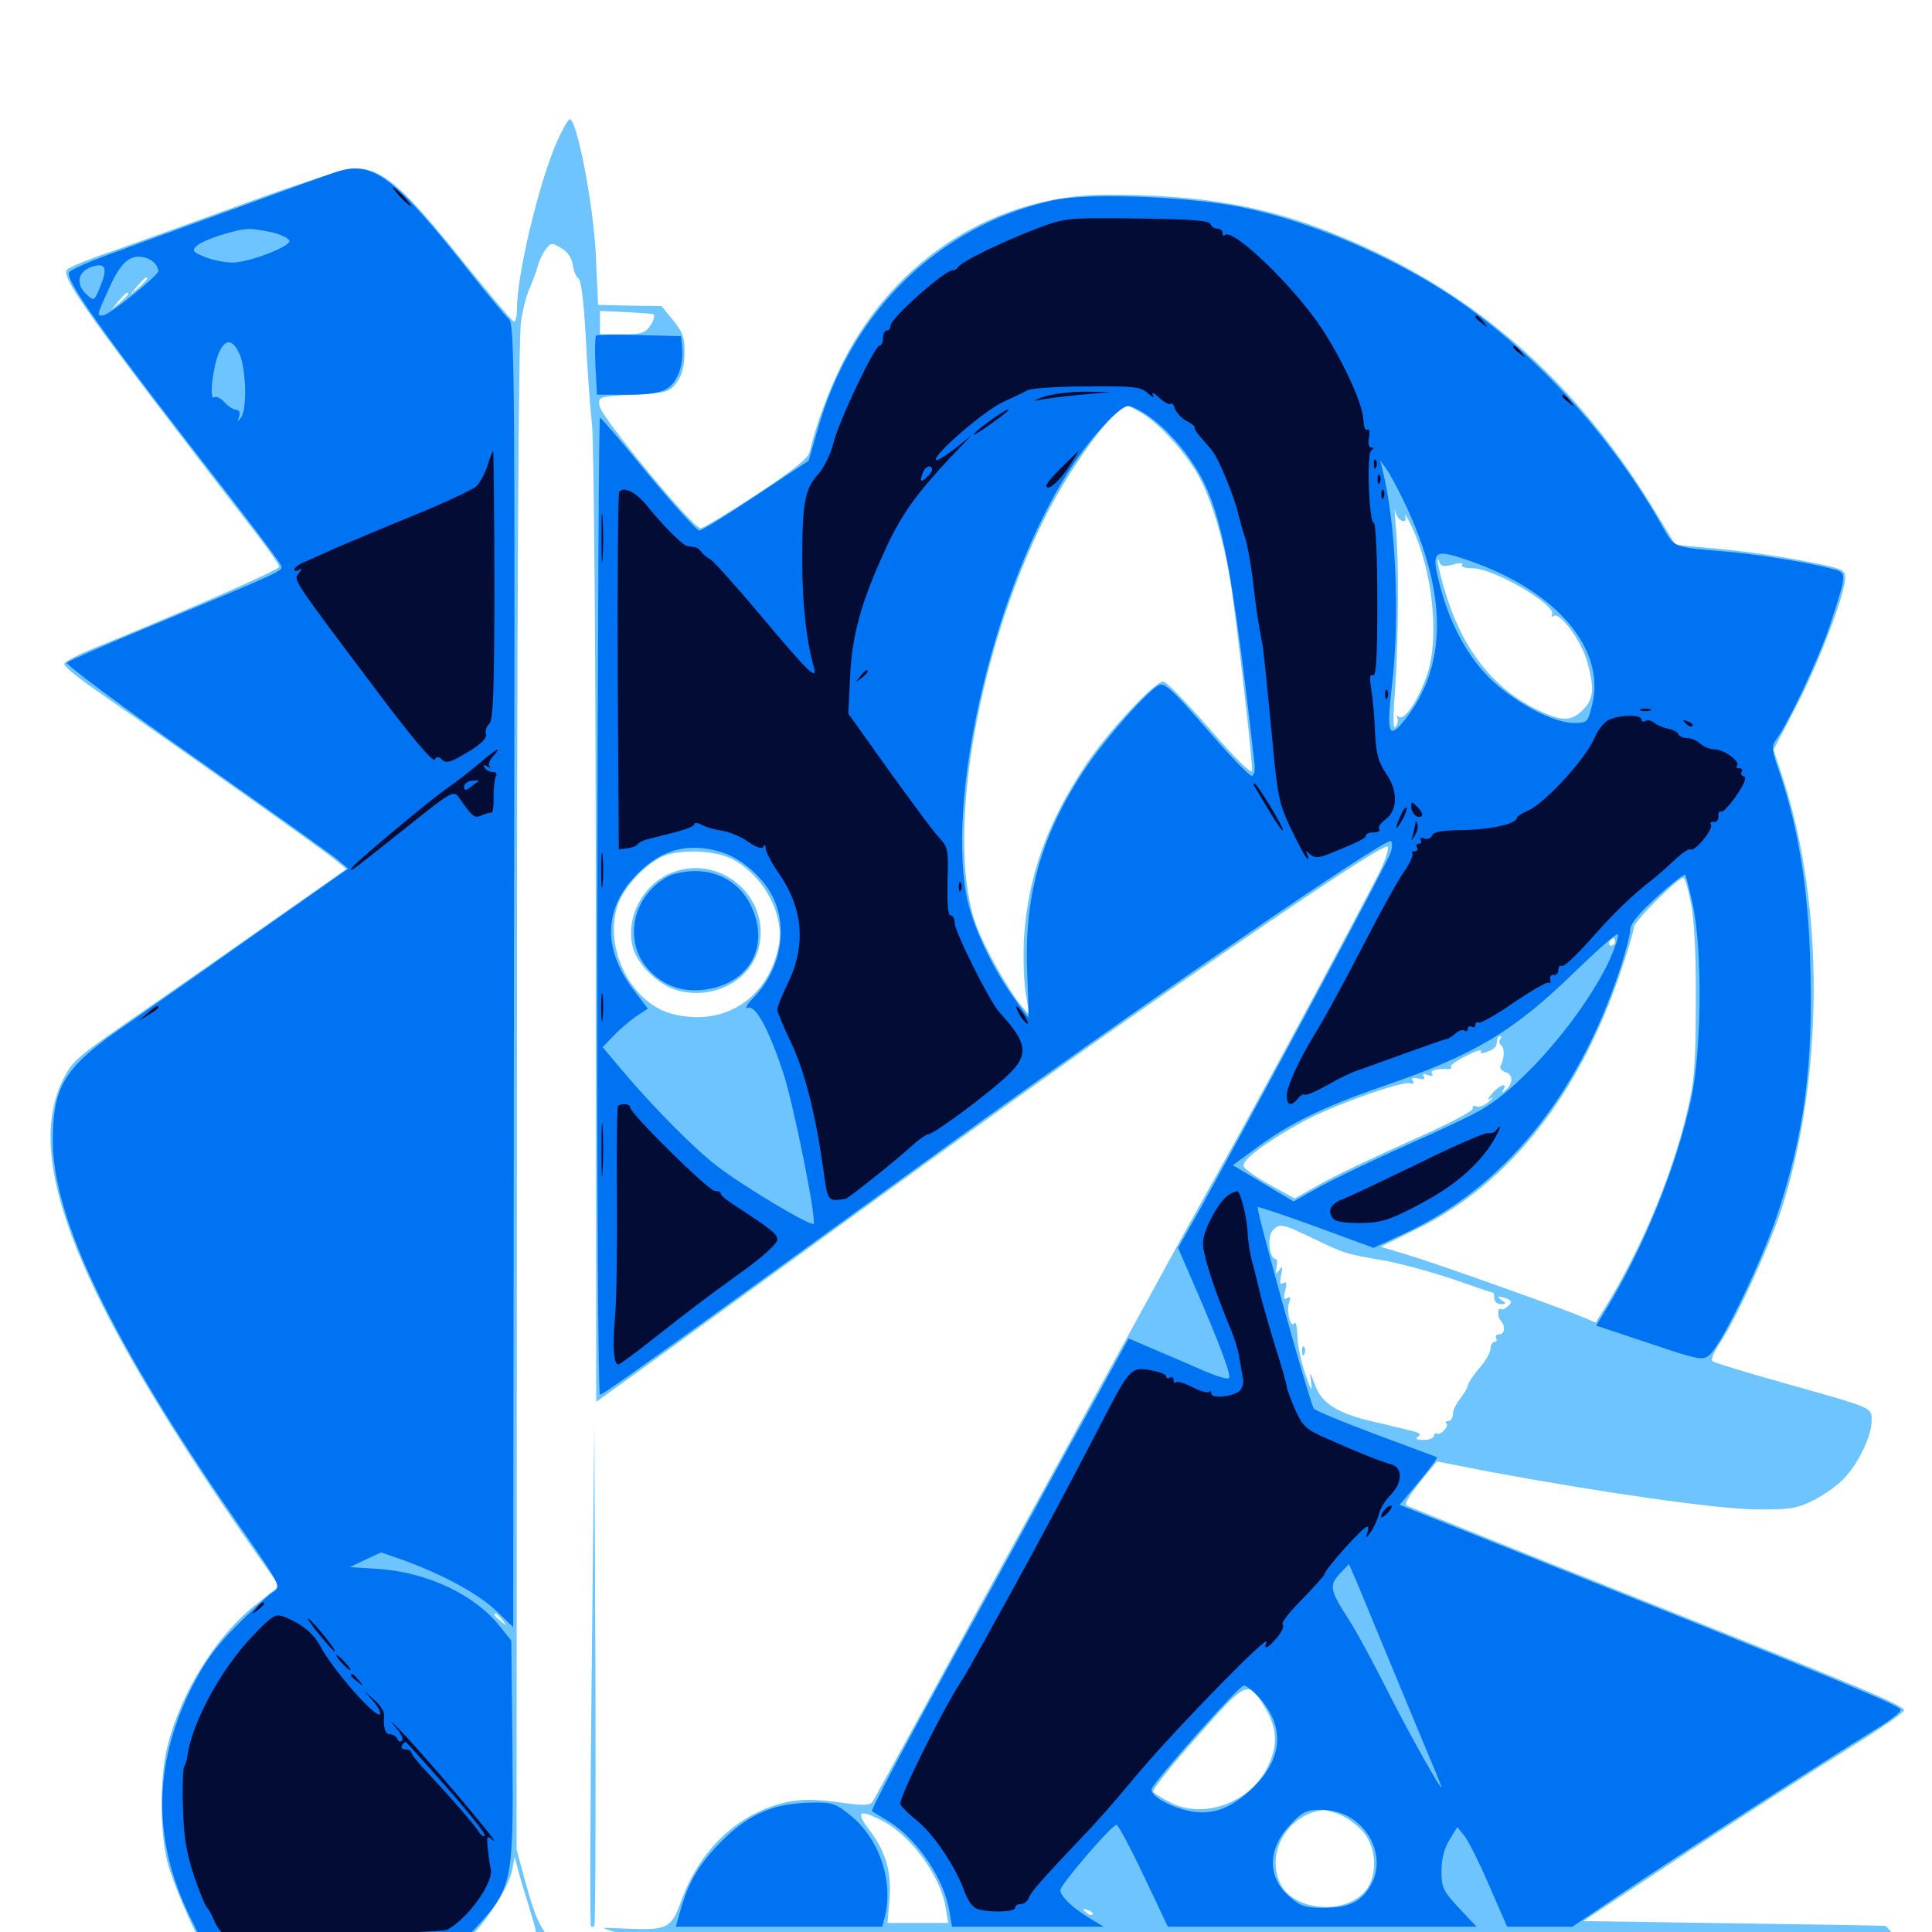 <svg xmlns="http://www.w3.org/2000/svg" viewBox="0 -1000 1000 1000">
	<path fill="#6dc4ff" d="M288.477 -927.148C279.102 -906.055 267.578 -858.008 267.578 -840.234C267.578 -835.547 266.797 -833.008 265.625 -833.789C264.453 -834.57 253.125 -848.047 240.43 -863.672C207.617 -904.688 197.852 -912.891 182.812 -912.891C179.297 -912.891 154.492 -904.883 127.734 -895.117C100.977 -885.352 69.531 -874.023 58.008 -869.922C46.289 -866.016 35.938 -861.719 34.766 -860.547C31.055 -856.836 45.508 -836.523 133.398 -722.852C139.453 -714.844 144.531 -707.617 144.531 -706.641C144.531 -705.078 100.977 -685.938 51.367 -665.625C41.406 -661.719 33.203 -657.422 33.203 -656.25C33.203 -655.078 40.82 -648.828 50.195 -642.383C87.695 -616.406 168.945 -558.984 173.828 -554.688L179.297 -550.195L141.992 -524.023C121.484 -509.57 91.211 -488.477 74.609 -476.953C39.258 -452.539 37.891 -451.367 32.812 -441.602C11.719 -400 39.844 -329.492 129.297 -200.781L144.531 -179.102L133.008 -169.922C112.109 -153.711 93.945 -124.609 86.719 -96.484C82.617 -80.078 82.617 -52.344 86.719 -35.938C89.258 -26.172 99.023 -2.93 104.883 7.031C105.273 7.617 97.266 7.812 87.5 7.422C71.289 7.031 61.719 8.789 64.648 11.719C65.234 12.305 117.578 13.086 181.055 13.281L296.484 13.867L288.867 7.227C280.273 0 277.539 -5.273 271.484 -27.539L267.383 -42.773L267.578 -432.812C267.578 -691.797 268.359 -826.562 269.727 -834.18C270.703 -840.43 272.852 -848.242 274.414 -851.367C275.781 -854.688 277.539 -859.375 278.32 -862.109C278.906 -864.844 280.859 -868.75 282.422 -870.898C285.156 -874.414 285.547 -874.609 290.625 -871.484C293.945 -869.531 296.094 -866.211 296.484 -862.695C296.875 -859.766 298.242 -856.641 299.414 -855.859C300.781 -855.078 302.148 -843.945 303.125 -826.562C303.906 -811.133 305.273 -790.234 306.445 -780.078C307.422 -769.727 308.398 -654.688 308.398 -517.969L308.594 -274.414L341.406 -298.047C503.125 -415.43 552.734 -450.977 603.516 -486.133C682.812 -541.016 717.578 -563.867 718.359 -561.719C718.75 -560.547 717.383 -555.859 715.234 -551.172C710.938 -541.406 648.242 -424.609 628.906 -390.43C621.68 -377.539 607.617 -352.148 597.656 -333.789C587.695 -315.625 559.766 -264.648 535.547 -220.508C511.328 -176.562 483.008 -124.609 472.461 -105.273C461.914 -85.938 452.539 -68.945 451.758 -67.578C450.391 -65.43 447.266 -65.234 433.789 -67.188C422.266 -68.75 414.844 -68.75 408.008 -67.383C382.422 -61.914 362.305 -43.164 352.344 -15.43C347.461 -1.758 345.117 -0.781 323.633 -1.758C311.133 -2.344 310.352 -2.344 316.992 -0.391C320.898 0.586 324.219 2.344 324.219 3.32C324.219 4.297 326.367 5.078 329.102 5.078C331.836 5.078 333.984 5.859 333.984 6.836C333.984 7.812 336.328 9.18 339.453 9.57C343.555 10.156 343.164 10.547 336.914 10.938C296.289 13.672 364.062 14.453 646.094 14.648L974.609 14.844V8.789C974.609 1.758 978.711 1.953 980.664 9.18C982.031 13.867 982.031 13.867 982.227 8.594C982.422 5.664 981.055 1.953 979.297 0.391C977.734 -1.367 976.172 -2.93 975.977 -3.125C975.781 -3.32 940.43 -3.906 897.461 -4.492L819.531 -5.664L873.047 -41.016C902.539 -60.352 940.039 -84.57 956.445 -94.727C972.852 -104.883 985.938 -113.867 985.547 -114.844C984.961 -117.578 960.156 -127.93 840.039 -175.781C779.297 -200 728.906 -220.312 728.125 -220.703C726.562 -221.68 729.688 -226.562 739.062 -237.891L743.75 -243.555L770.703 -238.281C827.148 -227.734 889.648 -218.75 909.18 -218.75C925.977 -218.555 930.078 -219.141 938.281 -223.242C943.359 -225.781 950.586 -230.664 953.906 -234.18C961.523 -241.797 968.75 -256.445 968.75 -264.453C968.75 -271.68 970.312 -270.898 923.242 -284.18C903.711 -289.648 887.109 -294.727 886.328 -295.508C885.547 -296.289 887.109 -300.195 889.844 -304.297C898.242 -316.406 915.43 -353.906 921.875 -373.438C943.945 -441.602 944.531 -531.055 922.852 -597.07L917.969 -611.914L929.492 -633.984C941.211 -656.25 955.078 -692.578 955.078 -700.977C955.078 -704.883 953.516 -705.664 940.039 -708.398C921.875 -712.109 902.93 -714.844 882.227 -716.602L867.188 -717.969L857.227 -734.375C815.82 -803.125 762.109 -850 692.188 -878.32C655.664 -893.359 622.07 -899.219 573.047 -899.219C515.82 -899.219 464.062 -866.602 436.719 -813.477C429.102 -798.438 422.461 -780.469 419.141 -766.406C418.359 -762.695 411.133 -757.031 391.797 -744.141C377.344 -734.766 364.258 -726.758 362.695 -726.562C358.984 -726.172 311.133 -783.984 310.352 -789.844C309.57 -794.727 309.766 -794.727 327.93 -795.703C345.117 -796.68 346.484 -797.07 350.195 -801.953C352.93 -805.469 354.297 -810.547 354.297 -816.992C354.492 -825 353.516 -827.93 348.438 -834.18L342.383 -841.602L325.977 -841.797L309.57 -842.188L308.398 -868.164C307.227 -893.75 298.633 -938.281 294.922 -938.281C294.141 -938.281 291.211 -933.203 288.477 -927.148ZM76.172 -855.664C76.172 -855.273 74.219 -853.32 71.875 -851.172L67.383 -847.461L71.094 -851.953C74.609 -856.055 76.172 -857.227 76.172 -855.664ZM66.406 -847.852C66.406 -847.461 64.453 -845.508 62.109 -843.359L57.617 -839.648L61.328 -844.141C64.844 -848.242 66.406 -849.414 66.406 -847.852ZM338.281 -837.305C339.062 -836.914 338.477 -834.375 336.719 -831.641C333.984 -827.539 332.031 -826.953 322.07 -826.953H310.547V-833.008V-839.062L323.828 -838.477C331.055 -838.086 337.5 -837.695 338.281 -837.305ZM591.016 -786.133C600.586 -780.273 614.453 -764.844 620.898 -752.734C626.953 -741.406 633.203 -720.898 636.523 -700.977C639.648 -682.422 648.633 -604.102 648.047 -600.977C647.656 -599.219 638.867 -608.008 626.172 -622.656C614.453 -636.133 603.516 -647.266 602.148 -647.266C597.656 -647.266 573.242 -621.094 561.719 -603.711C541.992 -574.023 532.227 -546.68 530.078 -515.43C529.492 -505.859 529.883 -492.578 530.859 -486.133L532.812 -474.609L527.93 -480.273C521.484 -488.477 509.961 -508.789 505.469 -520.703C489.453 -563.281 504.492 -657.422 539.062 -728.516C553.125 -757.617 576.758 -789.844 583.984 -789.844C584.57 -789.844 587.695 -788.086 591.016 -786.133ZM725.586 -730.469C727.344 -729.883 727.93 -730.664 727.344 -732.812C726.953 -734.57 728.32 -732.422 730.469 -727.93C741.602 -704.883 745.312 -669.531 738.477 -650.195C733.984 -637.5 727.148 -627.148 724.219 -628.906C723.047 -629.688 722.656 -629.492 723.242 -628.516C723.828 -627.344 723.438 -625.391 722.461 -623.828C721.094 -621.875 720.898 -627.93 722.07 -642.383C723.828 -667.383 724.219 -708.984 722.461 -727.344C721.875 -734.375 721.68 -738.086 722.07 -735.742C722.461 -733.398 724.023 -731.055 725.586 -730.469ZM752.148 -707.812C755.664 -708.789 757.422 -708.789 756.836 -707.617C756.055 -706.641 758.594 -705.859 762.109 -705.859C773.242 -705.859 806.25 -686.523 803.32 -681.836C802.734 -680.859 803.125 -680.469 804.297 -681.25C807.422 -683.203 818.164 -668.75 821.289 -658.203C825.391 -644.336 825 -638.086 819.336 -632.617C813.281 -626.367 808.008 -626.562 795.312 -632.812C772.656 -643.945 757.031 -664.062 748.242 -692.969C744.531 -704.883 742.773 -715.039 745.312 -708.398C746.094 -706.836 748.047 -706.641 752.148 -707.812ZM378.711 -555.469C394.922 -547.266 406.055 -526.953 403.125 -510.938C398.047 -483.008 374.219 -467.969 347.266 -475.391C325.195 -481.641 311.328 -512.305 320.703 -533.984C324.414 -542.383 334.961 -553.125 342.773 -556.641C351.758 -560.547 369.922 -559.961 378.711 -555.469ZM875.195 -532.617C876.953 -523.828 877.93 -506.055 877.734 -481.25C877.734 -449.219 876.953 -440.234 873.438 -425.391C865.82 -392.773 850.781 -356.641 832.812 -326.562L825.977 -315.43L819.531 -318.164C807.422 -323.242 743.359 -346.094 728.906 -350.391L714.648 -354.688L733.789 -364.062C781.25 -387.5 817.578 -433.398 839.062 -497.656C842.773 -508.398 845.703 -518.555 845.703 -520.117C845.703 -523.047 868.359 -545.508 871.289 -545.703C872.07 -545.703 873.828 -539.844 875.195 -532.617ZM835.938 -512.5C835.938 -511.523 834.961 -510.547 833.789 -510.547C832.812 -510.547 832.422 -511.523 833.008 -512.5C833.594 -513.672 834.57 -514.453 835.156 -514.453C835.547 -514.453 835.938 -513.672 835.938 -512.5ZM776.367 -461.914C775.781 -460.938 776.172 -459.57 776.953 -458.984C778.906 -457.812 778.711 -451.953 776.758 -448.633C775.977 -447.266 776.953 -445.898 779.102 -445.117C783.203 -443.945 783.398 -439.453 779.297 -435.742C777.344 -433.984 777.148 -433.984 778.125 -435.938C780.469 -439.844 776.172 -438.477 772.266 -433.984C769.922 -431.055 769.531 -430.273 771.484 -431.445C773.242 -432.617 772.852 -431.836 770.703 -429.883C768.75 -427.93 765.82 -426.758 764.258 -427.344C762.891 -427.93 761.914 -427.344 762.305 -426.172C762.5 -424.805 747.656 -417.188 729.297 -409.18C710.938 -400.977 690.039 -391.016 683.008 -386.914L670.117 -379.688L657.617 -386.523C650.586 -390.43 644.336 -394.727 643.75 -396.289C642.578 -399.414 654.492 -408.398 673.828 -419.141C688.477 -427.344 726.172 -440.82 729.883 -439.258C731.641 -438.672 732.031 -439.258 731.25 -440.625C730.273 -441.992 731.25 -442.383 733.984 -441.797C736.719 -441.016 737.891 -441.406 736.914 -442.773C736.133 -444.141 736.914 -444.336 739.062 -443.555C741.016 -442.773 741.992 -442.969 741.211 -444.141C740.039 -445.898 743.164 -446.875 749.414 -446.68C750.781 -446.484 751.562 -447.07 750.977 -447.852C750.586 -448.633 754.102 -451.172 758.984 -453.516C763.867 -456.055 767.383 -457.031 766.602 -455.859C765.82 -454.688 766.992 -454.492 769.922 -455.664C772.461 -456.445 774.609 -458.203 774.609 -459.57C775 -463.086 775.391 -463.672 776.562 -463.672C777.148 -463.672 777.148 -462.891 776.367 -461.914ZM679.688 -358.984C696.289 -350.977 696.484 -350.977 716.992 -347.461C725.195 -345.898 741.016 -341.602 752.148 -337.891C763.086 -333.984 772.461 -330.859 772.852 -330.859C773.242 -330.859 773.438 -329.492 773.438 -327.93C773.438 -326.367 775 -325 776.953 -325C779.688 -325 779.883 -325.391 777.344 -326.953C774.023 -329.102 775.391 -329.492 780.078 -327.734C782.422 -326.758 782.617 -325.977 780.664 -324.023C779.297 -322.656 777.734 -321.875 776.953 -322.461C775 -323.438 775 -318.359 776.758 -316.406C779.297 -313.867 778.906 -309.375 776.172 -309.375C774.414 -309.375 773.828 -308.594 774.414 -307.422C775 -306.445 774.609 -305.469 773.633 -305.469C772.461 -305.469 771.484 -303.906 771.484 -301.953C771.484 -300 768.945 -295.508 765.625 -291.797C762.5 -288.086 759.961 -284.18 759.766 -283.008C759.766 -282.031 758.008 -278.906 755.859 -276.172C753.711 -273.438 751.953 -269.727 751.953 -267.969C751.953 -266.016 750.977 -264.453 749.609 -264.453C748.438 -264.453 747.852 -263.867 748.633 -263.281C750.195 -261.719 745.508 -256.836 743.75 -258.008C742.773 -258.398 742.188 -257.812 742.188 -256.836C742.188 -255.664 739.844 -254.688 736.914 -254.688C733.203 -254.688 732.227 -255.273 733.984 -256.445C735.938 -257.617 734.766 -258.398 730.078 -259.57C726.562 -260.352 722.852 -261.328 721.68 -261.523C720.703 -261.914 715.43 -263.086 710.352 -264.258C692.578 -268.359 684.18 -273.633 680.859 -282.617C677.734 -290.82 677.734 -290.82 678.711 -283.984C679.297 -279.102 678.516 -280.469 675.586 -288.867C673.438 -295.312 671.484 -304.297 671.484 -308.984C671.289 -313.477 670.703 -316.406 669.922 -315.039C667.969 -312.109 665.625 -321.875 667.383 -326.172C668.164 -328.516 667.969 -329.102 666.211 -328.125C664.453 -326.953 664.258 -328.125 665.234 -332.031C666.211 -335.742 666.016 -336.914 664.258 -335.938C662.5 -334.766 662.305 -335.938 663.086 -340.039C664.062 -344.531 663.867 -344.922 662.109 -342.578C660.156 -340.234 659.961 -340.43 660.742 -344.141C661.328 -346.484 660.938 -348.438 660.156 -348.438C657.031 -348.438 655.859 -359.961 658.594 -362.891C662.109 -366.992 663.477 -366.797 679.688 -358.984ZM259.961 -161.523C262.5 -158.398 262.305 -158.203 259.375 -160.742C256.055 -163.281 255.078 -164.844 256.641 -164.844C257.031 -164.844 258.594 -163.281 259.961 -161.523ZM655.273 -115.234C661.133 -105.078 661.523 -96.484 656.055 -85.352C647.266 -66.992 623.047 -58.203 605.859 -66.992C601.562 -69.141 597.461 -71.68 596.875 -72.656C596.289 -73.633 606.445 -86.328 619.531 -100.977C645.898 -130.859 646.094 -130.859 655.273 -115.234ZM693.945 -60.547C697.461 -59.18 702.734 -55.078 705.664 -51.758C712.5 -43.75 713.086 -29.297 707.031 -21.68C696.68 -8.398 669.141 -10.742 662.5 -25.391C655.078 -41.602 666.992 -61.328 685.156 -63.086C686.523 -63.086 690.43 -62.109 693.945 -60.547ZM456.641 -57.617C471.484 -50 486.914 -28.906 489.453 -12.695L490.82 -4.688H475H459.375L460.352 -16.016C461.719 -30.469 458.594 -41.406 450.195 -52.539C442.578 -62.5 444.336 -63.867 456.641 -57.617ZM273.633 -13.672C275.586 -7.227 277.344 -1.172 277.344 -0.391C277.344 0.391 274.023 1.172 270.117 1.172C266.016 1.172 256.641 3.516 249.023 6.055C241.602 8.789 234.961 10.938 234.375 10.938C233.984 10.938 236.914 8.203 241.016 4.688C250.391 -3.125 263.086 -22.461 265.039 -31.836L266.406 -38.867L268.164 -32.031C269.141 -28.32 271.68 -19.922 273.633 -13.672ZM565.43 -8.984C564.844 -8.398 563.281 -8.984 561.914 -10.352C560.156 -12.305 560.352 -12.5 563.086 -11.328C565.039 -10.742 566.016 -9.57 565.43 -8.984ZM929.297 0.586C934.375 0.195 930.078 0 919.922 0C909.766 0 905.469 0.195 910.742 0.586C915.82 0.977 924.023 0.977 929.297 0.586ZM281.055 9.961C281.641 9.375 280.664 7.812 279.102 6.25C277.148 4.492 273.633 4.297 265.82 5.469C259.961 6.445 254.883 7.422 254.492 7.812C254.102 8.203 259.766 8.984 266.992 9.57C274.219 10.352 280.469 10.352 281.055 9.961ZM348.633 -548.633C333.789 -543.359 324.219 -526.758 327.148 -511.328C328.906 -501.562 340.234 -490.234 350.977 -487.305C369.141 -482.422 388.086 -492.188 392.578 -508.789C399.609 -534.57 373.828 -557.812 348.633 -548.633ZM674.023 -300.391C674.023 -298.242 674.609 -297.656 675.195 -299.219C675.781 -300.586 675.586 -302.344 675 -302.93C674.414 -303.711 673.828 -302.539 674.023 -300.391ZM306.25 -133.594C305.469 -62.305 305.273 -3.32 305.859 -2.93C306.25 -2.539 307.031 -2.539 307.617 -3.125C308.203 -3.711 308.398 -62.5 308.203 -133.789L307.617 -263.477Z"/>
	<path fill="#0073f3" d="M173.828 -910.938C171.094 -910.156 150.586 -902.539 127.93 -894.336C105.469 -886.133 75.586 -875.391 61.914 -870.312C48.047 -865.43 36.328 -860.352 35.742 -858.984C33.984 -854.297 54.297 -825.977 121.484 -739.648C134.18 -723.242 145.117 -708.594 145.508 -707.227C146.68 -704.492 146.484 -704.492 77.148 -675.586C54.492 -666.211 35.352 -657.812 34.57 -657.031C33.594 -656.25 63.281 -634.18 100.586 -608.008C137.695 -581.836 170.898 -558.203 174.219 -555.469L180.273 -550.391L131.641 -516.211C104.883 -497.266 74.414 -475.977 64.062 -468.75C33.398 -447.656 27.344 -437.891 27.344 -409.375C27.344 -369.141 58.203 -305.078 122.07 -212.891C146.68 -177.344 145.898 -178.906 140.234 -175.195C137.891 -173.438 129.492 -165.625 121.68 -157.812C110.938 -146.875 105.664 -139.258 98.633 -125.391C79.102 -85.547 79.102 -46.875 98.633 -7.227L107.617 10.938H170.703H233.984L245.703 -1.562C265.234 -22.656 265.82 -25.391 265.234 -93.75L264.648 -150.781L258.594 -158.398C245.508 -174.609 221.68 -185.938 196.484 -187.891L181.055 -188.867L189.258 -192.773L197.266 -196.484L209.57 -192.188C230.078 -184.57 247.656 -175 256.836 -166.211L265.625 -157.812L266.016 -494.727C266.602 -803.125 266.406 -832.031 263.477 -834.766C261.719 -836.328 252.93 -846.875 243.945 -858.203C203.711 -909.18 192.969 -917.188 173.828 -910.938ZM141.797 -879.492C146.68 -878.125 150.195 -876.172 149.805 -875C148.633 -871.68 128.711 -864.258 120.508 -864.062C116.406 -864.062 109.961 -865.43 106.055 -866.992C99.805 -869.531 99.219 -870.312 101.758 -872.656C104.883 -875.781 121.68 -881.25 128.516 -881.445C131.055 -881.641 136.914 -880.664 141.797 -879.492ZM80.469 -863.281C81.25 -862.109 82.031 -860.547 82.031 -859.766C82.031 -857.422 56.25 -836.719 53.32 -836.719C50 -836.719 49.805 -836.133 56.641 -851.172C62.695 -864.648 67.773 -868.75 75.195 -866.602C77.344 -866.016 79.688 -864.453 80.469 -863.281ZM51.758 -851.367C48.828 -844.141 48.633 -844.141 44.922 -847.461C38.281 -853.516 40.625 -860.742 49.805 -862.5C54.883 -863.477 55.469 -860.156 51.758 -851.367ZM124.219 -816.211C127.344 -808.398 127.93 -788.281 124.805 -783.984C123.047 -781.445 122.852 -781.641 123.828 -784.57C124.414 -786.523 123.828 -787.891 122.266 -787.891C120.898 -787.891 118.164 -789.648 116.211 -791.797C114.258 -793.945 111.914 -795.117 110.742 -794.336C108.203 -792.773 110.156 -810.547 113.477 -817.773C116.797 -825 120.703 -824.414 124.219 -816.211ZM544.922 -896.289C485.938 -883.203 440.43 -838.672 423.242 -777.734L418.555 -761.523L391.406 -743.555C376.562 -733.594 363.281 -725.391 361.914 -725.391C360.742 -725.391 348.828 -738.477 335.547 -754.492C322.461 -770.508 311.133 -783.789 310.547 -783.789C309.961 -783.984 309.375 -670.117 309.18 -531.055C308.984 -391.992 309.57 -278.125 310.547 -278.125C312.305 -278.125 338.086 -296.68 486.328 -404.102C587.891 -477.93 717.578 -566.992 719.922 -564.648C720.703 -564.062 720.703 -561.523 719.922 -558.984C718.945 -554.883 651.758 -429.492 621.68 -375.195L609.766 -354.102L617.969 -335.156C631.055 -305.078 637.5 -287.891 636.133 -286.719C635.352 -285.938 630.273 -287.5 624.609 -289.844C618.945 -292.383 607.422 -297.266 599.219 -300.781L584.18 -307.227L565.234 -272.656C554.688 -253.711 531.641 -211.719 514.062 -179.492C469.531 -98.828 450.586 -63.281 451.367 -62.5C451.758 -62.305 455.469 -59.961 459.375 -57.617C474.414 -48.633 488.672 -27.734 491.406 -10.742L492.773 -2.734H532.031H571.289L564.453 -6.836C555.273 -12.305 548.828 -18.555 548.828 -21.68C548.828 -24.414 575.391 -55.469 577.93 -55.469C578.711 -55.469 585.156 -43.555 591.992 -29.102L604.492 -2.734H684.375H764.258L755.078 -12.5C747.07 -21.094 746.094 -23.047 746.094 -31.445C746.094 -37.5 747.461 -43.164 750.195 -47.656L754.297 -54.297L757.812 -50C759.766 -47.656 765.625 -36.133 770.703 -24.219L780.078 -2.734H796.875H813.867L841.016 -21.094C868.945 -39.844 945.117 -89.062 970.117 -104.492C977.93 -109.18 983.984 -113.867 983.789 -115.039C983.008 -117.383 949.023 -131.445 824.609 -181.055L724.414 -221.094L734.57 -233.203C740.039 -239.844 744.141 -245.312 743.75 -245.703C743.555 -245.898 729.297 -251.172 712.5 -257.422C695.703 -263.672 681.055 -269.727 680.078 -270.898C677.93 -273.438 650 -374.219 650.977 -375.195C651.367 -375.586 665.039 -370.898 681.25 -365.039L710.938 -354.102L727.734 -361.914C778.32 -385.742 816.211 -432.031 838.086 -497.07C841.211 -506.445 843.75 -516.211 843.75 -518.555C843.75 -521.875 848.047 -526.953 857.617 -535.742C865.039 -542.578 871.68 -547.656 872.266 -547.266C872.656 -546.68 874.609 -539.258 876.367 -530.859C881.25 -506.836 880.664 -456.445 875.391 -431.25C867.773 -396.094 850.586 -353.711 831.055 -321.875L826.172 -313.867L853.711 -304.688C879.883 -295.898 881.445 -295.703 884.961 -298.828C891.406 -304.492 911.914 -347.266 919.922 -371.289C934.18 -414.258 938.672 -449.414 936.914 -503.516C935.742 -541.211 930.664 -571.484 921.289 -599.609C916.992 -611.719 916.797 -613.672 919.336 -617.188C925.391 -625.195 941.211 -658.789 946.875 -675.586C956.25 -704.102 956.25 -703.516 947.852 -705.664C935.742 -708.984 908.398 -713.281 891.602 -714.648C867.188 -716.602 866.406 -716.797 861.328 -725.977C836.133 -771.094 799.414 -812.5 758.789 -841.602C723.828 -866.797 671.875 -888.672 633.398 -894.336C603.906 -898.828 560.156 -899.805 544.922 -896.289ZM595.117 -784.18C604.883 -777.148 615.039 -765.234 621.68 -753.125C632.617 -732.812 638.086 -703.711 649.219 -605.859C649.805 -600.977 649.219 -598.438 647.852 -598.438C646.484 -598.438 635.938 -609.57 624.414 -622.852C606.836 -643.164 602.539 -646.875 599.805 -645.312C593.75 -642.188 572.656 -618.359 562.109 -602.734C539.453 -569.141 530.078 -537.109 531.641 -497.461C532.227 -484.18 532.422 -473.438 532.227 -473.438C532.031 -473.438 528.125 -478.711 523.633 -485.156C512.695 -500.781 502.734 -522.461 500.195 -536.719C490.039 -592.188 515.82 -698.047 553.516 -756.641C564.453 -773.633 579.492 -789.844 583.984 -789.844C585.742 -789.844 590.82 -787.305 595.117 -784.18ZM727.539 -738.672C749.414 -691.992 749.219 -654.883 726.758 -626.953C718.75 -616.992 717.578 -620.312 720.508 -645.508C724.609 -681.445 722.461 -729.688 715.625 -756.641L714.453 -761.523L717.578 -757.227C719.336 -754.883 723.828 -746.484 727.539 -738.672ZM759.961 -709.961C805.664 -694.336 831.445 -664.062 824.023 -634.766C821.875 -626.172 821.484 -625.781 814.648 -625.781C804.492 -625.781 785.938 -635.352 773.047 -647.07C760.352 -658.594 750.195 -677.148 745.117 -697.656C740.625 -715.039 741.992 -716.211 759.961 -709.961ZM373.242 -558.984C383.398 -556.055 395.312 -545.703 400.195 -535.352C408.008 -519.141 403.906 -497.852 390.039 -483.594C386.523 -480.078 385.352 -477.734 387.109 -478.32C391.016 -479.883 397.656 -467.773 405.078 -445.703C410.547 -429.688 422.852 -368.359 421.094 -366.602C419.727 -365.039 384.766 -385.938 371.094 -396.484C359.375 -405.469 338.477 -426.562 322.266 -445.703L311.914 -458.008L317.383 -463.672C320.508 -466.992 325.781 -471.484 329.102 -473.828L335.352 -477.93L327.734 -487.891C311.719 -509.18 312.5 -530.273 330.078 -547.852C342.773 -560.547 356.445 -564.062 373.242 -558.984ZM833.203 -503.32C820.117 -475.195 788.867 -438.477 766.992 -425.781C761.914 -422.656 744.336 -414.453 727.93 -407.227C711.719 -400 691.797 -390.43 683.789 -386.133L669.531 -378.125L659.375 -384.18C653.906 -387.5 646.875 -391.602 643.75 -393.555L638.086 -396.875L650.586 -406.055C667.773 -418.75 685.547 -427.344 715.625 -437.695C763.086 -453.906 783.398 -466.016 815.43 -497.266C827.344 -508.789 837.109 -517.383 837.5 -516.406C837.891 -515.234 835.938 -509.57 833.203 -503.32ZM714.648 -151.172C721.094 -135.547 730.859 -112.305 736.133 -99.414C741.602 -86.523 746.094 -75.586 746.094 -75C746.094 -72.852 729.102 -103.125 717.578 -125.977C710.742 -139.648 701.758 -156.25 697.266 -163.086C688.281 -177.148 687.891 -179.492 693.75 -185.742L698.242 -190.43L700.586 -184.961C701.953 -182.031 708.203 -166.797 714.648 -151.172ZM652.148 -120.898C665.234 -105.859 663.867 -89.648 648.438 -74.609C636.719 -63.281 626.172 -59.766 613.672 -63.086C603.32 -65.82 595.312 -70.898 596.094 -74.023C597.07 -77.734 641.211 -127.539 643.75 -127.539C645.117 -127.734 648.828 -124.609 652.148 -120.898ZM698.633 -59.375C711.719 -51.562 716.406 -35.352 709.18 -23.633C704.102 -15.234 697.852 -12.5 684.57 -12.5C675.586 -12.5 672.852 -13.477 667.383 -18.359C655.664 -28.516 656.055 -43.164 667.969 -55.664C674.219 -62.305 676.367 -63.281 683.789 -63.281C688.867 -63.281 694.922 -61.719 698.633 -59.375ZM348.438 -547.461C344.922 -546.484 339.453 -542.578 336.328 -538.867C325.391 -526.562 325.391 -508.594 336.328 -497.461C343.945 -489.453 354.102 -486.133 365.625 -487.891C388.672 -491.406 398.828 -511.133 388.281 -532.031C381.055 -546.289 365.234 -552.344 348.438 -547.461ZM308.594 -826.367C308.008 -825.781 307.812 -818.75 308.203 -810.547L308.984 -795.703H325C342.773 -795.703 347.656 -797.852 351.367 -807.031C352.734 -810.156 353.516 -815.82 353.125 -819.336L352.539 -825.977L331.055 -826.562C319.141 -826.953 308.984 -826.758 308.594 -826.367ZM400.977 -64.453C389.844 -60.938 381.445 -55.273 371.875 -45.312C361.719 -34.766 356.641 -25.977 352.734 -13.086L349.805 -2.734H403.125H456.641L457.812 -7.227C462.695 -25.586 455.469 -47.852 440.43 -60.156C432.812 -66.406 430.859 -67.188 420.508 -66.992C414.258 -66.992 405.469 -65.82 400.977 -64.453Z"/>
	<path fill="#020c35" d="M207.031 -898.242C209.57 -895.508 212.109 -893.359 212.5 -893.359C213.086 -893.359 211.523 -895.508 208.984 -898.242C206.445 -900.977 203.906 -903.125 203.516 -903.125C202.93 -903.125 204.492 -900.977 207.031 -898.242ZM536.523 -881.641C519.141 -875 497.656 -864.648 495.898 -861.719C495.312 -860.742 494.141 -859.961 493.359 -860.156C489.844 -860.938 460.938 -835.352 460.938 -831.445C460.938 -830.078 460.156 -828.906 458.984 -828.906C458.008 -828.906 457.031 -827.148 457.031 -825C457.031 -822.852 456.25 -821.094 455.273 -821.094C452.734 -821.094 434.375 -782.422 431.445 -770.898C430.078 -765.234 426.562 -758.008 423.633 -754.688C416.406 -746.875 415.234 -739.453 415.234 -708.789C415.43 -685.938 417.383 -668.555 421.094 -655.273C423.633 -646.875 418.75 -651.562 394.531 -680.469C381.445 -696.094 369.336 -709.57 367.578 -710.547C365.625 -711.523 363.672 -713.281 362.891 -714.453C362.109 -715.625 360.547 -716.797 359.375 -716.797C358.398 -716.992 356.641 -717.188 355.664 -717.383C353.516 -717.578 342.578 -728.516 335.352 -737.695C329.492 -745.117 322.656 -748.633 320.508 -745.312C319.922 -744.141 319.531 -702.148 319.727 -651.758L320.312 -560.352L324.609 -560.938C326.953 -561.133 329.492 -562.109 330.078 -563.086C330.664 -563.867 333.203 -565.234 335.938 -565.82C352.93 -569.922 359.375 -571.875 359.375 -573.438C359.375 -574.219 360.938 -574.219 362.891 -573.242C364.648 -572.07 369.336 -570.703 373.242 -570.117C377.344 -569.531 383.594 -566.992 387.305 -564.258C391.992 -561.133 394.531 -560.352 395.312 -561.914C395.703 -563.281 396.289 -562.695 396.289 -560.938C396.484 -558.984 399.414 -553.32 402.93 -548.242C415.82 -529.883 417.383 -510.547 407.617 -490.625C404.688 -484.766 402.344 -478.711 402.344 -477.539C402.344 -476.172 405.469 -468.75 409.18 -460.938C416.406 -445.898 421.875 -424.414 425.977 -396.094C428.516 -377.539 428.125 -378.125 437.695 -379.492C439.062 -379.688 461.523 -397.656 471.289 -406.25C475.195 -409.961 479.492 -412.891 480.469 -412.891C483.203 -412.891 510.742 -433.203 521.094 -442.969C532.812 -453.906 532.227 -459.766 517.188 -476.172C512.109 -481.836 494.141 -517.773 494.141 -522.266C494.141 -524.414 493.164 -526.172 491.992 -526.172C490.625 -526.172 490.234 -532.227 490.43 -543.75C491.016 -560.352 490.625 -561.523 485.938 -566.602C483.008 -569.727 471.484 -585.352 459.961 -601.367L439.062 -630.664L440.039 -650.195C441.016 -671.875 446.094 -689.453 458.984 -717.188C466.992 -734.18 474.414 -744.531 491.992 -763.281L502.93 -774.805L493.75 -767.383C488.477 -763.477 484.375 -760.938 484.375 -762.109C484.375 -765.82 508.984 -786.914 518.555 -791.602C524.023 -794.141 529.883 -796.875 531.836 -798.047C533.789 -799.023 547.656 -800 562.695 -800C586.719 -800.195 590.43 -799.805 594.141 -796.484C596.875 -794.141 597.656 -793.75 596.68 -795.703C595.898 -797.266 597.266 -796.68 600 -794.141C602.539 -791.797 605.273 -790.234 605.859 -791.016C606.641 -791.602 607.617 -790.43 608.203 -788.281C608.984 -786.328 611.719 -783.398 614.258 -782.031C616.992 -780.664 618.75 -779.102 618.359 -778.711C617.969 -778.32 619.531 -775.781 621.875 -773.242C624.023 -770.703 626.953 -767.578 627.93 -766.016C631.055 -761.914 638.867 -742.773 640.625 -735.156C641.602 -731.445 643.164 -725.195 644.531 -721.484C645.703 -717.773 647.461 -708.008 648.438 -700C650 -686.328 650.781 -680.078 653.516 -665.82C654.102 -662.695 656.055 -643.164 658.008 -622.656C661.328 -587.109 661.719 -584.57 668.555 -570.312C672.461 -562.109 676.172 -555.469 676.758 -555.469C677.344 -555.469 677.344 -556.641 676.562 -558.008C675.391 -559.766 675.781 -559.766 678.125 -557.812C680.664 -555.664 682.617 -555.859 688.867 -558.398C704.102 -564.648 707.031 -566.211 707.031 -567.578C707.031 -568.555 708.789 -569.141 711.133 -569.141C713.281 -569.141 714.648 -569.922 713.867 -570.898C713.281 -571.875 714.648 -574.023 716.797 -575.586C723.438 -580.273 723.828 -590.234 717.578 -599.414C713.281 -605.859 712.305 -609.766 711.719 -620.898C711.523 -628.516 710.547 -638.477 709.766 -643.164C708.789 -649.414 708.984 -651.367 710.547 -650.391C712.305 -649.414 712.891 -659.375 712.891 -689.062C712.891 -711.133 712.109 -729.297 711.133 -729.297C708.594 -729.297 707.227 -765.234 709.766 -766.797C711.328 -767.969 711.328 -768.359 709.766 -768.359C708.398 -768.359 708.008 -770.508 708.594 -773.438C709.18 -776.562 708.789 -778.32 707.617 -777.539C706.641 -776.953 705.859 -779.297 705.664 -782.812C705.469 -791.016 694.336 -814.844 683.398 -831.055C669.141 -852.344 637.891 -882.227 633.984 -878.32C633.398 -877.539 632.812 -878.125 632.812 -879.297C632.812 -880.664 631.641 -881.641 630.078 -881.641C628.516 -881.641 626.953 -882.812 626.562 -883.984C625.781 -885.938 616.211 -886.523 588.672 -886.914C552.148 -887.305 551.562 -887.305 536.523 -881.641ZM482.422 -756.836C482.422 -755.859 481.055 -754.102 479.492 -752.734C476.367 -750 475.977 -750.781 477.734 -755.469C478.906 -758.789 482.422 -759.766 482.422 -756.836ZM763.672 -835.938C763.672 -835.547 765.234 -833.984 767.188 -832.617C770.117 -830.078 770.312 -830.273 767.773 -833.398C765.234 -836.523 763.672 -837.5 763.672 -835.938ZM783.203 -820.312C783.203 -819.922 784.766 -818.359 786.719 -816.992C789.648 -814.453 789.844 -814.648 787.305 -817.773C784.766 -820.898 783.203 -821.875 783.203 -820.312ZM540.039 -794.531C534.766 -792.773 534.18 -792.188 538.086 -792.969C541.406 -793.75 550.977 -794.922 559.57 -795.703L575.195 -797.07L561.523 -797.266C554.102 -797.266 544.336 -796.094 540.039 -794.531ZM808.594 -794.922C808.594 -794.531 810.156 -792.969 812.109 -791.602C815.039 -789.062 815.234 -789.258 812.695 -792.383C810.156 -795.508 808.594 -796.484 808.594 -794.922ZM512.109 -782.031C507.617 -778.711 503.906 -775.586 503.906 -775C503.906 -774.219 514.844 -781.641 520.508 -786.328C525 -790.234 519.336 -787.305 512.109 -782.031ZM252.344 -758.984C250.977 -754.883 248.438 -750 246.484 -748.242C244.531 -746.484 230.273 -739.844 214.648 -733.398C199.219 -727.148 181.25 -719.531 174.805 -716.797C168.359 -713.867 160.742 -710.547 157.812 -709.18C154.688 -708.008 152.344 -706.055 152.344 -705.273C152.344 -704.297 153.516 -704.297 154.883 -705.078C156.641 -706.25 156.445 -705.664 154.688 -703.32C151.758 -699.805 150.781 -701.172 196.094 -641.016C213.086 -618.359 224.023 -605.469 225 -606.836C225.977 -608.594 226.953 -608.594 228.711 -606.836C230.469 -605.078 232.422 -605.273 237.109 -607.812C247.852 -613.672 252.344 -617.578 251.562 -620.312C250.977 -621.68 251.758 -624.023 253.32 -625.391C255.273 -627.539 255.859 -642.188 255.859 -697.266C255.859 -735.352 255.469 -766.406 255.273 -766.406C254.883 -766.406 253.516 -763.086 252.344 -758.984ZM548.438 -757.031C541.992 -750.586 540.234 -747.656 542.578 -747.656C544.336 -747.656 548.828 -751.953 552.344 -757.031C555.664 -762.109 558.398 -766.406 558.203 -766.406C557.812 -766.211 553.516 -762.109 548.438 -757.031ZM711.133 -759.375C711.133 -757.227 711.719 -756.641 712.305 -758.203C712.891 -759.57 712.695 -761.328 712.109 -761.914C711.523 -762.695 710.938 -761.523 711.133 -759.375ZM713.086 -751.562C713.086 -749.414 713.672 -748.828 714.258 -750.391C714.844 -751.758 714.648 -753.516 714.062 -754.102C713.477 -754.883 712.891 -753.711 713.086 -751.562ZM715.039 -743.75C715.039 -741.602 715.625 -741.016 716.211 -742.578C716.797 -743.945 716.602 -745.703 716.016 -746.289C715.43 -747.07 714.844 -745.898 715.039 -743.75ZM311.328 -721.484C311.328 -710.156 311.523 -705.664 311.914 -711.328C312.305 -716.797 312.305 -726.172 311.914 -731.836C311.523 -737.305 311.328 -732.812 311.328 -721.484ZM445.117 -649.805C442.578 -646.68 442.773 -646.484 445.898 -649.023C449.023 -651.562 450 -653.125 448.438 -653.125C448.047 -653.125 446.484 -651.562 445.117 -649.805ZM716.992 -640.234C716.992 -638.086 717.578 -637.5 718.164 -639.062C718.75 -640.43 718.555 -642.188 717.969 -642.773C717.383 -643.555 716.797 -642.383 716.992 -640.234ZM849.219 -632.227C847.852 -632.812 848.828 -633.203 851.562 -633.203C854.297 -633.203 855.273 -632.812 854.102 -632.227C852.734 -631.836 850.391 -631.836 849.219 -632.227ZM832.617 -627.344C830.273 -626.172 826.953 -622.07 825.391 -618.164C820.898 -607.422 800 -584.57 791.016 -580.469C787.695 -579.102 785.156 -577.344 785.156 -576.758C785.156 -573.438 770.508 -570.312 754.492 -570.312C745.898 -570.117 741.992 -569.336 741.211 -567.578C740.625 -566.016 738.867 -565.43 737.109 -566.016C735.547 -566.602 734.766 -566.406 735.352 -565.234C735.938 -564.062 735.547 -563.281 734.375 -563.281C733.203 -563.281 732.812 -562.5 733.398 -561.328C733.984 -560.352 733.594 -559.375 732.227 -559.375C730.859 -559.375 730.273 -558.789 731.055 -558.203C731.641 -557.422 729.883 -553.32 726.758 -548.828C723.633 -544.531 715.625 -529.883 708.594 -516.406C693.945 -488.086 685.742 -473.242 679.883 -463.672C672.266 -451.172 666.016 -437.305 666.016 -433.008C666.016 -427.734 668.359 -427.148 671.875 -431.445C673.242 -433.203 674.805 -433.984 675.391 -433.398C675.977 -432.812 681.25 -435.156 687.305 -438.477C693.164 -441.992 700.391 -445.312 703.125 -446.094C705.859 -447.07 716.797 -450.977 727.539 -454.883C738.281 -458.789 747.852 -462.109 749.023 -462.305C750 -462.5 752.148 -463.867 753.516 -465.234C755.078 -466.602 757.031 -467.188 758.008 -466.602C758.984 -465.82 759.766 -466.406 759.766 -467.578C759.766 -468.75 760.742 -469.141 761.719 -468.555C762.891 -467.969 763.672 -468.359 763.672 -469.531C763.672 -470.703 764.453 -471.289 765.234 -470.703C766.211 -470.117 774.609 -474.805 783.789 -481.25C792.969 -487.5 800.977 -491.992 801.758 -491.406C802.539 -490.625 802.734 -491.406 802.344 -492.969C802.148 -494.531 802.93 -495.703 804.297 -495.312C805.469 -495.117 806.641 -496.289 806.641 -498.047C806.641 -499.609 807.422 -500.586 808.398 -500C809.375 -499.414 815.625 -505.273 822.461 -512.891C834.961 -527.148 845.703 -537.5 855.273 -544.727C858.008 -546.875 863.281 -551.562 866.797 -554.883C870.508 -558.398 874.219 -560.938 875 -560.352C877.148 -558.984 887.109 -570.898 885.547 -573.242C884.961 -574.219 885.547 -574.805 887.109 -574.609C888.477 -574.219 889.453 -575.586 889.453 -577.344C889.258 -579.297 889.844 -580.273 890.82 -579.883C891.602 -579.297 895.117 -583.008 898.633 -588.086C902.734 -593.945 904.102 -597.461 902.734 -598.047C901.367 -598.438 900.781 -599.609 901.562 -600.586C902.148 -601.562 901.562 -602.344 900.195 -602.344C898.828 -602.344 898.438 -602.93 899.023 -603.516C901.172 -605.664 892.383 -612.109 887.5 -612.109C885.156 -612.109 881.836 -613.477 880.078 -615.039C878.516 -616.602 875.391 -617.969 873.438 -617.969C871.289 -617.969 869.141 -618.945 868.75 -619.922C868.359 -621.094 866.016 -622.266 863.477 -622.852C861.133 -623.242 857.812 -624.609 856.25 -625.781C854.883 -627.148 852.734 -627.539 851.562 -626.758C850.586 -626.172 849.609 -626.562 849.609 -627.539C849.609 -630.273 838.281 -630.078 832.617 -627.344ZM872.461 -625.586C870.703 -627.539 870.898 -627.734 873.633 -626.562C875.586 -625.977 876.562 -624.805 875.977 -624.219C875.391 -623.633 873.828 -624.219 872.461 -625.586ZM248.047 -604.883C243.359 -600.781 236.133 -595.312 232.227 -592.578C223.242 -586.523 181.641 -551.758 181.641 -550.195C181.641 -548.828 181.445 -548.828 210.547 -571.875C233.203 -590.039 234.766 -591.016 237.305 -587.5C244.922 -576.758 245.508 -576.367 249.219 -577.93C251.172 -578.711 253.516 -579.492 254.297 -579.297C255.078 -579.102 255.664 -582.812 255.469 -587.5C255.469 -592.188 256.055 -597.07 256.641 -598.242C257.422 -599.414 256.836 -600.391 255.078 -600.391C253.516 -600.391 251.562 -601.367 250.781 -602.734C249.805 -604.102 250.391 -604.297 252.148 -603.32C253.711 -602.344 254.297 -602.539 253.32 -603.32C252.539 -604.297 253.32 -606.641 255.273 -608.594C260.352 -614.258 257.227 -612.695 248.047 -604.883ZM247.852 -595.898C247.461 -595.508 245.508 -594.141 243.75 -592.773C240.82 -590.625 240.234 -590.625 240.234 -592.969C240.234 -594.336 242.188 -595.703 244.336 -595.898C246.68 -596.094 248.242 -596.094 247.852 -595.898ZM649.805 -592.188C650.586 -590.82 654.102 -584.961 657.617 -579.102C661.133 -573.242 664.062 -569.336 664.062 -570.312C664.062 -572.461 650.586 -594.531 649.219 -594.531C648.633 -594.531 648.828 -593.359 649.805 -592.188ZM730.469 -582.422C730.469 -578.906 733.984 -575.781 735.938 -577.734C736.523 -578.516 735.547 -580.469 733.789 -582.227C730.664 -585.352 730.469 -585.352 730.469 -582.422ZM725 -577.93C721.68 -570.703 722.266 -569.141 725.781 -575.586C727.539 -578.711 728.516 -581.641 727.93 -582.031C727.539 -582.422 726.172 -580.664 725 -577.93ZM732.617 -573.633C732.422 -572.461 731.836 -569.727 731.25 -567.773C730.273 -564.453 730.273 -564.453 732.422 -567.773C733.594 -569.727 734.18 -572.266 733.594 -573.633C733.008 -575.391 732.617 -575.391 732.617 -573.633ZM311.133 -549.609C311.133 -541.602 311.523 -538.281 311.914 -542.383C312.305 -546.289 312.305 -552.93 311.914 -557.031C311.523 -560.938 311.133 -557.617 311.133 -549.609ZM496.289 -540.625C496.289 -538.477 496.875 -537.891 497.461 -539.453C498.047 -540.82 497.852 -542.578 497.266 -543.164C496.68 -543.945 496.094 -542.773 496.289 -540.625ZM311.133 -478.32C311.133 -471.875 311.523 -469.531 311.914 -473.047C312.305 -476.562 312.305 -481.836 311.914 -484.766C311.523 -487.695 311.133 -484.766 311.133 -478.32ZM75.977 -475.195L71.289 -471.289L76.758 -474.609C79.688 -476.367 82.031 -478.125 82.031 -478.516C82.031 -480.078 80.469 -479.297 75.977 -475.195ZM527.344 -475.586C528.32 -473.438 530.273 -471.094 531.445 -470.312C532.617 -469.727 532.031 -471.289 530.273 -474.219C526.367 -480.078 524.414 -481.055 527.344 -475.586ZM319.922 -427.539C319.336 -426.953 319.141 -405.664 319.336 -380.078C319.531 -354.688 319.141 -326.953 318.359 -318.555C316.992 -303.32 317.578 -293.75 320.117 -293.75C320.703 -293.75 329.297 -300 338.867 -307.617C360.352 -324.414 361.719 -325.586 384.375 -341.992C394.727 -349.414 402.344 -356.445 402.344 -358.203C402.344 -361.328 399.805 -363.281 380.469 -375.977C376.367 -378.516 373.047 -381.25 373.047 -382.227C373.047 -383.008 371.68 -383.594 369.922 -383.594C366.797 -383.594 326.172 -423.633 326.172 -426.758C326.172 -428.711 321.68 -429.102 319.922 -427.539ZM311.328 -405.078C311.328 -392.773 311.523 -387.695 311.914 -393.945C312.305 -400 312.305 -410.156 311.914 -416.406C311.523 -422.461 311.328 -417.383 311.328 -405.078ZM774.414 -415.039C773.828 -413.867 771.875 -413.281 769.922 -413.477C767.969 -413.477 751.953 -406.641 734.375 -397.852C716.602 -389.258 699.414 -381.055 695.898 -379.688C689.062 -377.148 686.914 -373.828 689.648 -369.727C690.82 -367.773 695.117 -366.992 703.516 -366.992C713.867 -366.992 718.164 -368.164 730.469 -374.414C751.562 -384.961 765.039 -396.289 773.242 -409.961C775.391 -413.672 776.758 -416.797 776.367 -416.797C775.977 -416.797 775.195 -416.016 774.414 -415.039ZM637.109 -382.227C631.836 -380.078 622.852 -364.062 622.656 -356.641C622.656 -350.195 628.711 -331.836 637.305 -311.328C638.867 -307.617 640.82 -301.367 641.406 -297.656C641.992 -293.945 642.969 -288.867 643.359 -286.523C643.945 -284.18 642.969 -281.25 641.406 -279.883C637.695 -276.953 626.953 -275.977 626.953 -278.711C626.953 -279.883 626.367 -280.273 625.781 -279.492C625 -278.906 621.289 -279.883 617.188 -282.031C613.086 -284.18 609.375 -285.156 608.594 -284.57C608.008 -283.789 607.422 -284.375 607.422 -285.742C607.422 -287.109 606.641 -287.5 605.469 -286.914C604.492 -286.328 603.516 -286.523 603.516 -287.695C603.516 -288.672 599.805 -290.039 595.312 -290.82C585.547 -292.578 584.57 -291.602 570.312 -263.867C554.492 -233.203 534.766 -196.289 518.945 -167.773C501.367 -135.938 500 -133.594 496.875 -128.711C487.5 -114.258 465.039 -68.945 466.016 -66.211C466.602 -64.844 470.312 -61.133 474.414 -57.812C483.203 -50.781 493.945 -34.766 498.828 -22.07C500.977 -15.82 503.516 -12.5 506.445 -11.719C513.281 -9.961 525.391 -10.352 525.391 -12.5C525.391 -13.672 526.758 -14.453 528.32 -14.453C530.078 -14.453 532.031 -16.016 532.617 -17.969C533.789 -20.898 539.062 -26.953 560.547 -49.609C567.969 -57.227 575.977 -66.406 589.844 -83.008C609.766 -106.445 657.617 -155.469 655.469 -150C653.906 -145.703 656.055 -146.68 661.133 -152.539C663.672 -155.664 664.844 -158.594 663.867 -159.18C662.891 -159.766 667.383 -165.625 673.828 -172.07C680.273 -178.711 685.547 -184.57 685.547 -185.156C685.547 -187.5 705.469 -209.766 707.617 -209.766C708.398 -209.766 708.398 -208.203 707.617 -206.445C706.836 -203.711 707.227 -203.711 709.375 -206.836C710.938 -208.984 712.891 -213.086 713.672 -216.016C714.258 -218.945 716.992 -223.438 719.727 -226.172C725.977 -232.422 726.172 -240.234 720.312 -241.992C714.453 -243.555 703.32 -248.047 687.5 -255.078C675.781 -260.156 674.414 -261.523 670.312 -270.508C667.969 -275.977 666.016 -281.25 666.016 -282.227C666.016 -283.398 663.477 -292.383 660.352 -302.148C657.227 -312.109 653.711 -324.609 652.344 -329.883C651.172 -335.352 649.219 -342.773 648.242 -346.484C647.07 -350.195 645.898 -357.812 645.703 -363.086C645.117 -371.484 641.797 -383.984 640.234 -383.398C639.844 -383.398 638.477 -382.812 637.109 -382.227ZM717.188 -219.141C715.82 -217.773 714.844 -216.016 714.844 -215.039C714.844 -214.062 716.211 -214.844 717.969 -216.602C719.727 -218.359 720.703 -220.117 720.312 -220.508C719.922 -221.094 718.359 -220.312 717.188 -219.141ZM132.617 -167.383C130.078 -164.258 130.273 -164.062 133.398 -166.602C135.156 -167.969 136.719 -169.531 136.719 -169.922C136.719 -171.484 135.156 -170.508 132.617 -167.383ZM131.055 -153.516C114.844 -136.719 99.805 -109.375 97.07 -91.602C96.875 -89.453 96.094 -86.719 95.312 -85.742C94.727 -84.57 94.336 -75 94.727 -64.258C95.117 -49.219 96.484 -41.016 100.391 -29.102C103.32 -20.508 106.445 -13.086 107.227 -12.5C108.008 -11.914 109.766 -8.594 111.133 -5.273C112.695 -1.758 115.234 1.172 116.992 1.367C138.086 2.539 228.32 0.391 231.445 -1.172C242.383 -7.031 256.055 -26.172 253.906 -33.008C253.711 -34.18 252.93 -38.477 252.539 -42.578C251.758 -49.805 251.953 -50.195 255.273 -47.461C261.133 -42.773 215.039 -97.07 204.297 -107.227C201.953 -109.57 202.148 -108.984 204.883 -105.859C207.617 -102.734 208.984 -99.805 208.008 -99.023C207.227 -98.047 206.055 -98.633 205.664 -100C205.078 -101.172 203.516 -102.344 201.953 -102.344C199.414 -102.344 198.242 -105.469 198.828 -112.305C199.023 -114.062 196.68 -117.578 193.75 -120.117L188.477 -124.805L193.164 -119.531C195.898 -116.406 197.266 -113.477 196.68 -112.695C194.336 -110.547 171.875 -136.133 165.625 -148.242C162.109 -154.688 156.055 -159.57 147.266 -163.086C142.578 -164.844 141.211 -164.062 131.055 -153.516ZM231.25 -74.805C242.773 -61.719 251.562 -50.586 250.977 -49.805C250.391 -49.219 249.023 -50 248.047 -51.562C245.898 -55.078 232.422 -70.703 221.289 -82.422C216.602 -87.305 212.891 -91.992 212.891 -92.969C212.891 -93.75 211.523 -94.531 209.766 -94.531C208.203 -94.531 207.422 -95.508 208.008 -96.484C208.594 -97.656 209.57 -98.438 209.961 -98.438C210.156 -98.438 219.922 -87.695 231.25 -74.805ZM164.844 -154.492C168.945 -149.414 172.656 -145.312 173.242 -145.312C174.609 -145.312 162.305 -160.547 159.57 -162.305C158.398 -163.086 160.742 -159.57 164.844 -154.492ZM176.758 -139.453C178.711 -137.305 180.664 -135.547 181.25 -135.547C181.836 -135.547 180.664 -137.305 178.711 -139.453C176.758 -141.602 174.805 -143.359 174.219 -143.359C173.633 -143.359 174.805 -141.602 176.758 -139.453ZM181.641 -132.812C181.641 -132.422 183.203 -130.859 185.156 -129.492C188.086 -126.953 188.281 -127.148 185.742 -130.273C183.203 -133.398 181.641 -134.375 181.641 -132.812Z"/>
</svg>